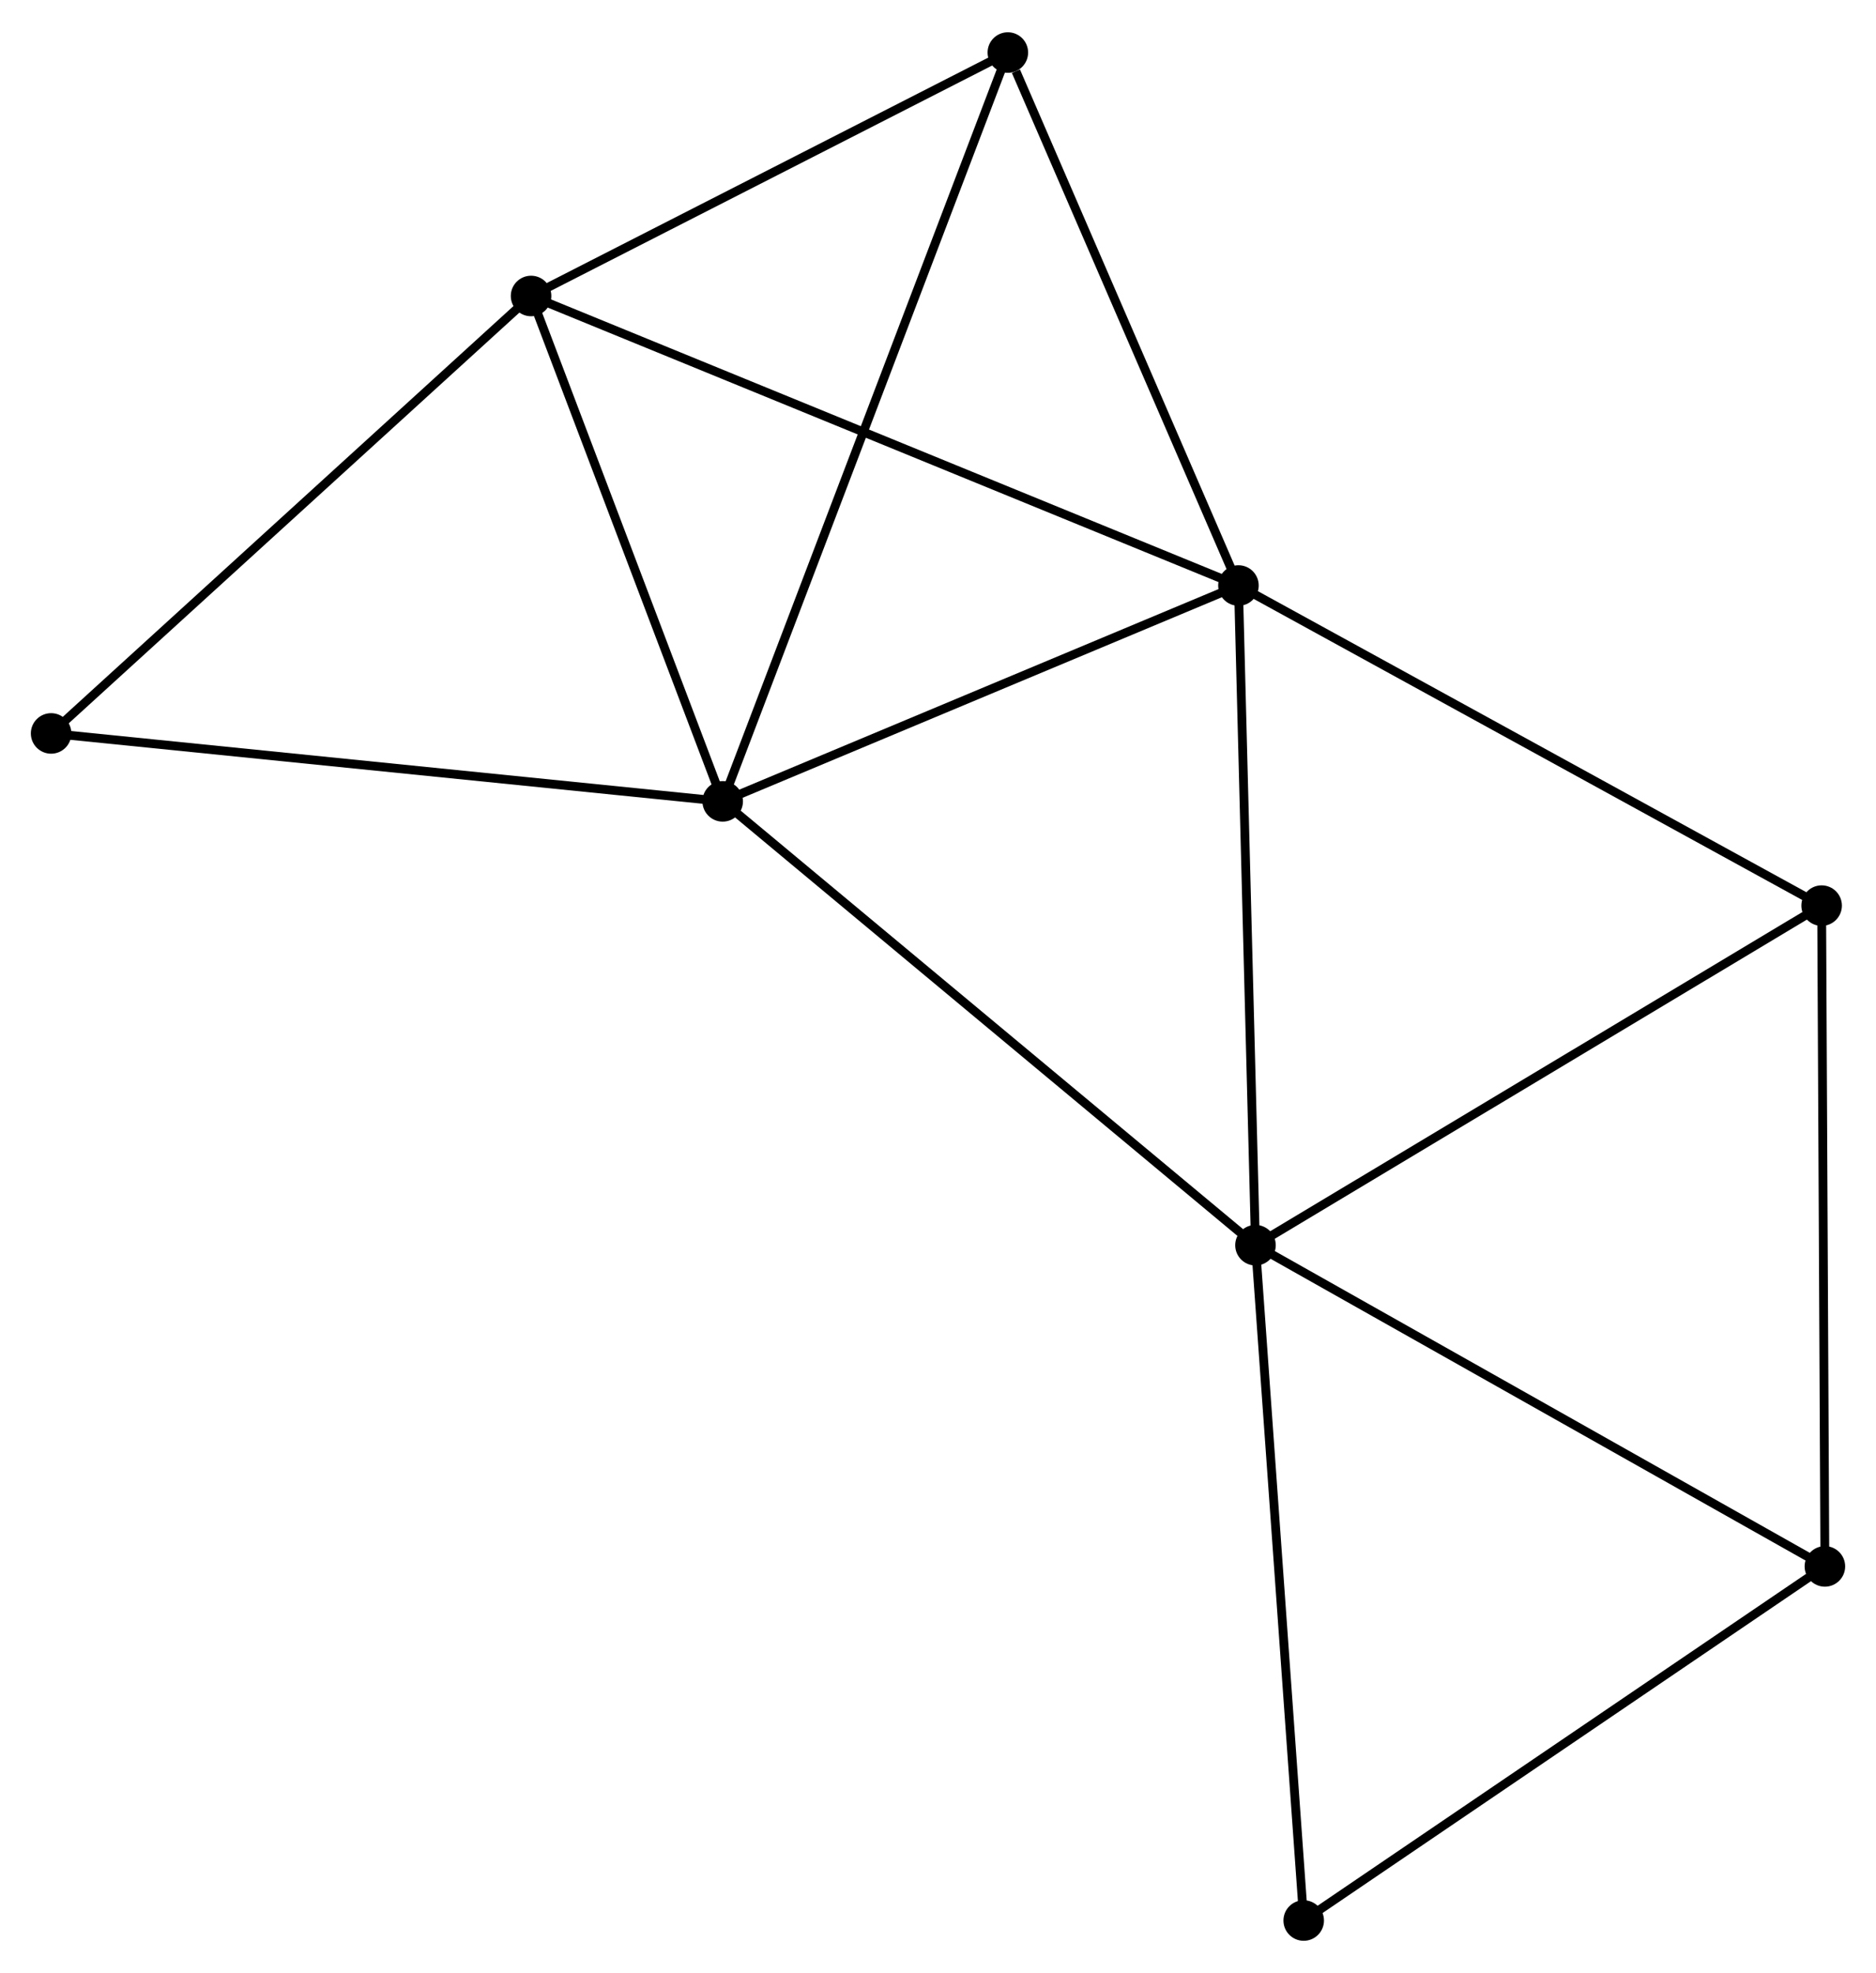 <?xml version="1.0" encoding="UTF-8" standalone="no"?>
<!DOCTYPE svg PUBLIC "-//W3C//DTD SVG 1.1//EN"
 "http://www.w3.org/Graphics/SVG/1.1/DTD/svg11.dtd">
<!-- Generated by graphviz version 2.36.0 (20140111.2315)
 -->
<!-- Title: %3 Pages: 1 -->
<svg width="213pt" height="224pt"
 viewBox="0.00 0.00 212.87 223.54" xmlns="http://www.w3.org/2000/svg" xmlns:xlink="http://www.w3.org/1999/xlink">
<g id="graph0" class="graph" transform="scale(1 1) rotate(0) translate(4 219.539)">
<title>%3</title>
<!-- 0 -->
<g id="node1" class="node"><title>0</title>
<ellipse fill="black" stroke="black" cx="136.527" cy="-153.269" rx="1.8" ry="1.8"/>
</g>
<!-- 1 -->
<g id="node2" class="node"><title>1</title>
<ellipse fill="black" stroke="black" cx="78.004" cy="-128.778" rx="1.8" ry="1.8"/>
</g>
<!-- 0&#45;&#45;1 -->
<g id="edge1" class="edge"><title>0&#45;&#45;1</title>
<path fill="none" stroke="black" d="M134.839,-152.562C126.443,-149.049 89.226,-133.474 80.052,-129.636"/>
</g>
<!-- 2 -->
<g id="node3" class="node"><title>2</title>
<ellipse fill="black" stroke="black" cx="138.46" cy="-78.421" rx="1.8" ry="1.8"/>
</g>
<!-- 0&#45;&#45;2 -->
<g id="edge2" class="edge"><title>0&#45;&#45;2</title>
<path fill="none" stroke="black" d="M136.575,-151.419C136.84,-141.153 138.128,-91.27 138.407,-80.481"/>
</g>
<!-- 3 -->
<g id="node4" class="node"><title>3</title>
<ellipse fill="black" stroke="black" cx="56.261" cy="-186.118" rx="1.8" ry="1.8"/>
</g>
<!-- 0&#45;&#45;3 -->
<g id="edge3" class="edge"><title>0&#45;&#45;3</title>
<path fill="none" stroke="black" d="M134.851,-153.955C124.405,-158.23 68.348,-181.171 57.929,-185.435"/>
</g>
<!-- 5 -->
<g id="node5" class="node"><title>5</title>
<ellipse fill="black" stroke="black" cx="110.36" cy="-213.739" rx="1.8" ry="1.8"/>
</g>
<!-- 0&#45;&#45;5 -->
<g id="edge4" class="edge"><title>0&#45;&#45;5</title>
<path fill="none" stroke="black" d="M135.773,-155.013C132.018,-163.689 115.377,-202.144 111.276,-211.622"/>
</g>
<!-- 6 -->
<g id="node6" class="node"><title>6</title>
<ellipse fill="black" stroke="black" cx="202.701" cy="-116.95" rx="1.8" ry="1.8"/>
</g>
<!-- 0&#45;&#45;6 -->
<g id="edge5" class="edge"><title>0&#45;&#45;6</title>
<path fill="none" stroke="black" d="M138.163,-152.371C147.239,-147.39 191.341,-123.185 200.879,-117.95"/>
</g>
<!-- 1&#45;&#45;2 -->
<g id="edge6" class="edge"><title>1&#45;&#45;2</title>
<path fill="none" stroke="black" d="M79.498,-127.533C87.79,-120.627 128.081,-87.066 136.796,-79.807"/>
</g>
<!-- 1&#45;&#45;3 -->
<g id="edge7" class="edge"><title>1&#45;&#45;3</title>
<path fill="none" stroke="black" d="M77.28,-130.686C73.979,-139.392 60.362,-175.302 57.01,-184.144"/>
</g>
<!-- 1&#45;&#45;5 -->
<g id="edge8" class="edge"><title>1&#45;&#45;5</title>
<path fill="none" stroke="black" d="M78.68,-130.553C82.891,-141.61 105.488,-200.946 109.688,-211.974"/>
</g>
<!-- 7 -->
<g id="node7" class="node"><title>7</title>
<ellipse fill="black" stroke="black" cx="1.8" cy="-136.486" rx="1.8" ry="1.8"/>
</g>
<!-- 1&#45;&#45;7 -->
<g id="edge9" class="edge"><title>1&#45;&#45;7</title>
<path fill="none" stroke="black" d="M76.12,-128.969C65.577,-130.035 13.988,-135.253 3.618,-136.302"/>
</g>
<!-- 2&#45;&#45;6 -->
<g id="edge11" class="edge"><title>2&#45;&#45;6</title>
<path fill="none" stroke="black" d="M140.048,-79.373C148.859,-84.658 191.673,-110.336 200.933,-115.89"/>
</g>
<!-- 4 -->
<g id="node8" class="node"><title>4</title>
<ellipse fill="black" stroke="black" cx="203.071" cy="-41.978" rx="1.8" ry="1.8"/>
</g>
<!-- 2&#45;&#45;4 -->
<g id="edge10" class="edge"><title>2&#45;&#45;4</title>
<path fill="none" stroke="black" d="M140.057,-77.52C148.919,-72.522 191.979,-48.235 201.292,-42.981"/>
</g>
<!-- 8 -->
<g id="node9" class="node"><title>8</title>
<ellipse fill="black" stroke="black" cx="143.932" cy="-1.8" rx="1.8" ry="1.8"/>
</g>
<!-- 2&#45;&#45;8 -->
<g id="edge12" class="edge"><title>2&#45;&#45;8</title>
<path fill="none" stroke="black" d="M138.595,-76.527C139.352,-65.926 143.057,-14.055 143.801,-3.628"/>
</g>
<!-- 3&#45;&#45;5 -->
<g id="edge13" class="edge"><title>3&#45;&#45;5</title>
<path fill="none" stroke="black" d="M58.061,-187.037C66.275,-191.23 100.156,-208.529 108.498,-212.788"/>
</g>
<!-- 3&#45;&#45;7 -->
<g id="edge14" class="edge"><title>3&#45;&#45;7</title>
<path fill="none" stroke="black" d="M54.915,-184.891C47.446,-178.084 11.15,-145.007 3.299,-137.852"/>
</g>
<!-- 4&#45;&#45;6 -->
<g id="edge15" class="edge"><title>4&#45;&#45;6</title>
<path fill="none" stroke="black" d="M203.061,-43.832C203.011,-54.114 202.764,-104.08 202.711,-114.887"/>
</g>
<!-- 4&#45;&#45;8 -->
<g id="edge16" class="edge"><title>4&#45;&#45;8</title>
<path fill="none" stroke="black" d="M201.364,-40.819C192.729,-34.952 153.919,-8.585 145.533,-2.888"/>
</g>
</g>
</svg>
